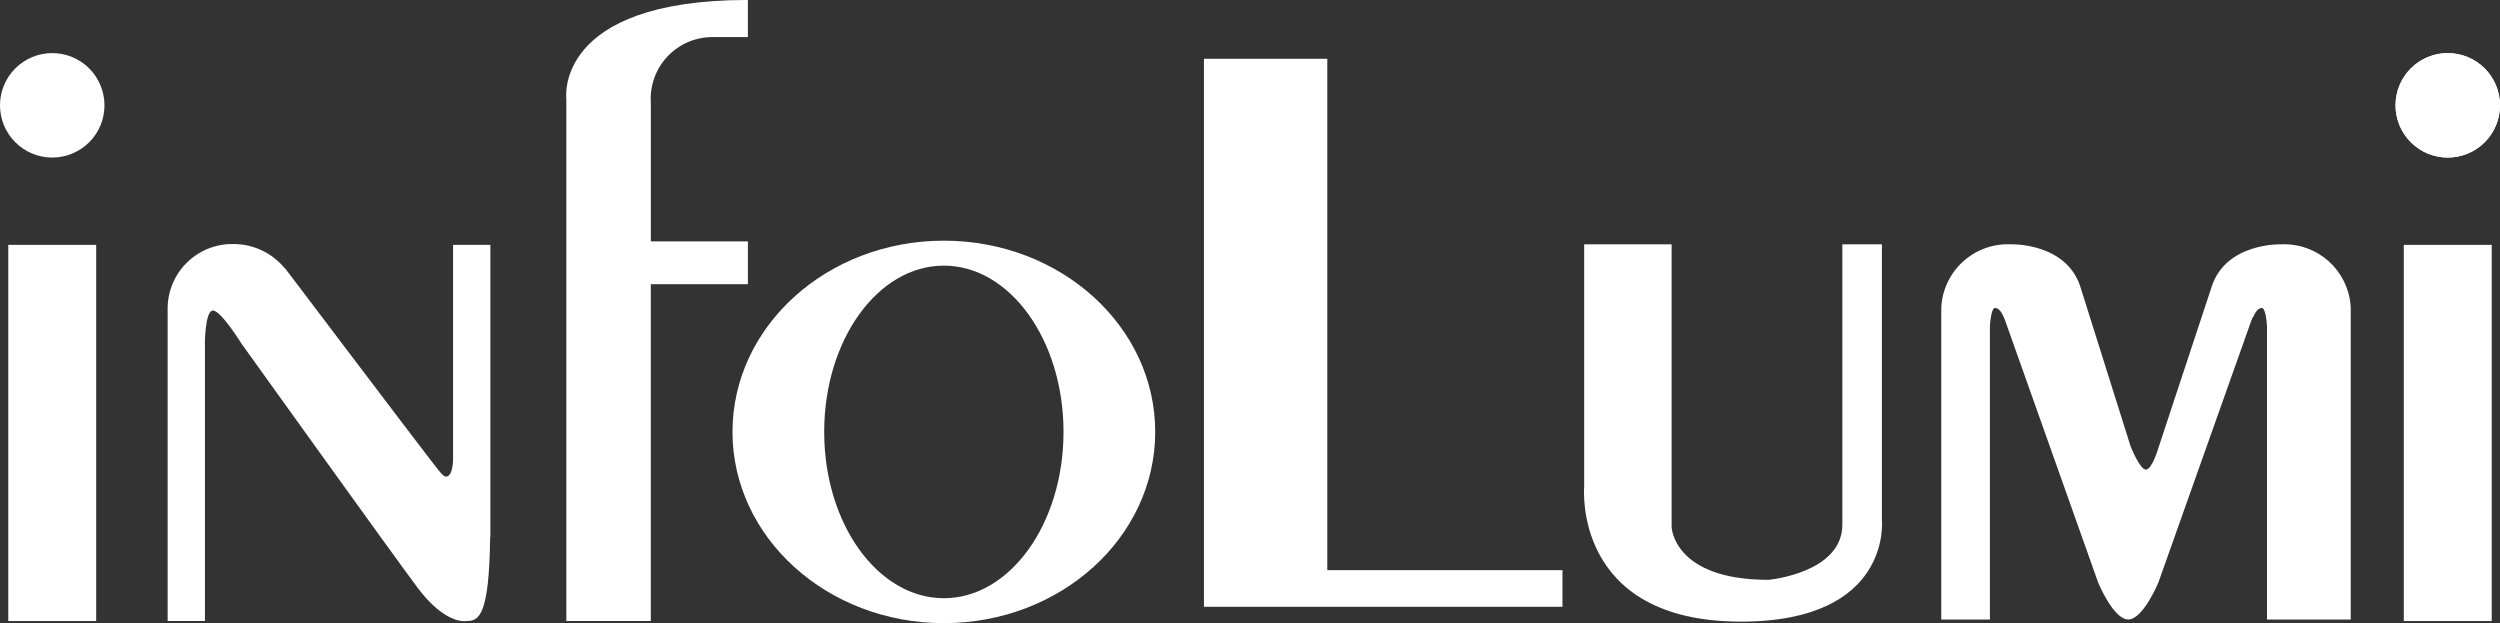 <svg xmlns="http://www.w3.org/2000/svg" xmlns:xlink="http://www.w3.org/1999/xlink" width="129.697" height="32.327" viewBox="0 0 129.697 32.327">
  <rect x="0" y="0" width="129.697" height="32.327" fill="#333333" stroke="none"/>
  <defs>
    <clipPath id="clip-path">
      <path id="패스_1497" data-name="패스 1497" d="M326.168,389.811V418.24h18.6v-1.9h-12.2V389.811Z" transform="translate(-326.168 -389.811)" fill="#fff"/>
    </clipPath>
    <clipPath id="clip-path-2">
      <path id="패스_1498" data-name="패스 1498" d="M318.136,388.2v1.925H316.33a3.2,3.2,0,0,0-3.229,3.406v7.194h5.036v2.221H313.1v17.472h-4.382v-27.1S308.067,388.2,318.136,388.2Z" transform="translate(-308.71 -388.202)" fill="#fff"/>
    </clipPath>
    <clipPath id="clip-path-3">
      <rect id="사각형_69" data-name="사각형 69" width="4.561" height="19.515" fill="#fff"/>
    </clipPath>
    <clipPath id="clip-path-4">
      <path id="패스_1499" data-name="패스 1499" d="M364.205,392.365a2.71,2.71,0,1,1-2.71-2.71A2.712,2.712,0,0,1,364.205,392.365Z" transform="translate(-358.785 -389.655)" fill="#fff"/>
    </clipPath>
    <clipPath id="clip-path-5">
      <rect id="사각형_73" data-name="사각형 73" width="4.56" height="19.515" fill="#fff"/>
    </clipPath>
    <clipPath id="clip-path-6">
      <path id="패스_1500" data-name="패스 1500" d="M298.632,392.365a2.71,2.71,0,1,1-2.71-2.71A2.711,2.711,0,0,1,298.632,392.365Z" transform="translate(-293.212 -389.655)" fill="#fff"/>
    </clipPath>
    <clipPath id="clip-path-7">
      <path id="패스_1501" data-name="패스 1501" d="M299.735,400.048v14.392H297.8V398.172a3.352,3.352,0,0,1,3.411-3.29,3.434,3.434,0,0,1,2.67,1.266l.009-.008s.051.066.123.163l.036.044c.991,1.311,6.831,9.021,7.236,9.535.444.563.775,1.067.948,1.067.415,0,.375-1.037.375-1.037V394.926h1.935v15.162h-.011c-.053,4.041-.561,4.353-1.224,4.353,0,0-1.075.237-2.555-1.747s-9.122-12.645-9.122-12.645-1.065-1.717-1.48-1.717-.419,1.717-.419,1.717" transform="translate(-297.802 -394.882)" fill="#fff"/>
    </clipPath>
    <clipPath id="clip-path-8">
      <path id="패스_1502" data-name="패스 1502" d="M344.713,414.464c7.842,0,7.312-5.254,7.312-5.254V394.89h-2.051v14.544c0,2.513-3.83,2.862-3.83,2.862-4.952,0-5.028-2.746-5.028-2.746V394.89H336.58v12.581S335.961,414.464,344.713,414.464Z" transform="translate(-336.571 -394.89)" fill="#fff"/>
    </clipPath>
    <clipPath id="clip-path-9">
      <path id="패스_1503" data-name="패스 1503" d="M365.735,414.356h-2.488V399.172a3.733,3.733,0,0,0-.085-.679c-.04-.161-.095-.3-.19-.3-.267,0-.44.474-.44.474h-.021c-.049.114-.083.2-.083.2l-4.814,13.566s-.792,1.92-1.564,1.92-1.562-1.92-1.562-1.92l-4.816-13.566s-.032-.087-.082-.2c0,0-.174-.474-.44-.474-.1,0-.152.136-.192.3a3.741,3.741,0,0,0-.085.679v15.185h-2.523V398.161a3.458,3.458,0,0,1,3.618-3.271s2.858-.1,3.6,2.21l2.6,8.258s.476,1.219.8,1.219.658-1.16.658-1.16l2.748-8.316c.739-2.31,3.6-2.21,3.6-2.21a3.457,3.457,0,0,1,3.618,3.271v16.195h-4.185" transform="translate(-346.352 -394.89)" fill="#fff"/>
    </clipPath>
    <clipPath id="clip-path-10">
      <path id="패스_1504" data-name="패스 1504" d="M324.227,394.79c-6.053,0-10.964,4.443-10.964,9.92s4.911,9.922,10.964,9.922,10.966-4.441,10.966-9.922S330.282,394.79,324.227,394.79Zm0,18.549c-3.427,0-6.207-3.862-6.207-8.629s2.78-8.625,6.207-8.625,6.209,3.862,6.209,8.625S327.655,413.339,324.227,413.339Z" transform="translate(-313.263 -394.79)" fill="#fff"/>
    </clipPath>
  </defs>
  <g id="Logo" transform="translate(-140 -59.644)">
    <g id="인포루미_로고" data-name="인포루미 로고" transform="translate(140 59.644)">
      <g id="그룹_324" data-name="그룹 324" transform="translate(62.459 3.05)">
        <g id="그룹_323" data-name="그룹 323" transform="translate(0 0)" clip-path="url(#clip-path)">
          <rect id="사각형_66" data-name="사각형 66" width="141.32" height="38.543" transform="translate(-63.142 -8.201)" fill="#fff"/>
        </g>
      </g>
      <g id="그룹_326" data-name="그룹 326" transform="translate(29.373)">
        <g id="그룹_325" data-name="그룹 325" clip-path="url(#clip-path-2)">
          <rect id="사각형_67" data-name="사각형 67" width="141.32" height="38.543" transform="translate(-30.056 -5.15)" fill="#fff"/>
        </g>
      </g>
      <g id="그룹_328" data-name="그룹 328" transform="translate(124.706 12.704)">
        <g id="그룹_327" data-name="그룹 327" clip-path="url(#clip-path-3)">
          <rect id="사각형_68" data-name="사각형 68" width="141.32" height="38.543" transform="translate(-125.389 -17.855)" fill="#fff"/>
        </g>
      </g>
      <g id="그룹_330" data-name="그룹 330" transform="translate(124.277 2.754)">
        <g id="그룹_329" data-name="그룹 329" transform="translate(0 0)" clip-path="url(#clip-path-4)">
          <rect id="사각형_70" data-name="사각형 70" width="141.32" height="38.543" transform="translate(-124.959 -7.904)" fill="#fff"/>
          <rect id="사각형_71" data-name="사각형 71" width="141.32" height="38.543" transform="translate(-124.959 -7.904)" fill="#fff"/>
        </g>
      </g>
      <g id="그룹_332" data-name="그룹 332" transform="translate(0.43 12.704)">
        <g id="그룹_331" data-name="그룹 331" clip-path="url(#clip-path-5)">
          <rect id="사각형_72" data-name="사각형 72" width="141.32" height="38.543" transform="translate(-1.113 -17.855)" fill="#fff"/>
        </g>
      </g>
      <g id="그룹_334" data-name="그룹 334" transform="translate(0 2.754)">
        <g id="그룹_333" data-name="그룹 333" transform="translate(0 0)" clip-path="url(#clip-path-6)">
          <rect id="사각형_74" data-name="사각형 74" width="141.32" height="38.543" transform="translate(-0.682 -7.904)" fill="#fff"/>
        </g>
      </g>
      <g id="그룹_336" data-name="그룹 336" transform="translate(8.699 12.66)">
        <g id="그룹_335" data-name="그룹 335" transform="translate(0)" clip-path="url(#clip-path-7)">
          <rect id="사각형_75" data-name="사각형 75" width="141.32" height="38.543" transform="translate(-9.381 -17.811)" fill="#fff"/>
        </g>
      </g>
      <g id="그룹_338" data-name="그룹 338" transform="translate(82.176 12.675)">
        <g id="그룹_337" data-name="그룹 337" transform="translate(0 0)" clip-path="url(#clip-path-8)">
          <rect id="사각형_76" data-name="사각형 76" width="141.32" height="38.543" transform="translate(-82.858 -17.826)" fill="#fff"/>
        </g>
      </g>
      <g id="그룹_340" data-name="그룹 340" transform="translate(100.713 12.675)">
        <g id="그룹_339" data-name="그룹 339" transform="translate(0 0)" clip-path="url(#clip-path-9)">
          <rect id="사각형_77" data-name="사각형 77" width="141.32" height="38.543" transform="translate(-101.395 -17.825)" fill="#fff"/>
        </g>
      </g>
      <g id="그룹_342" data-name="그룹 342" transform="translate(38.001 12.486)">
        <g id="그룹_341" data-name="그룹 341" transform="translate(0)" clip-path="url(#clip-path-10)">
          <rect id="사각형_78" data-name="사각형 78" width="141.32" height="38.543" transform="translate(-38.684 -17.636)" fill="#fff"/>
        </g>
      </g>
    </g>
  </g>
</svg>
